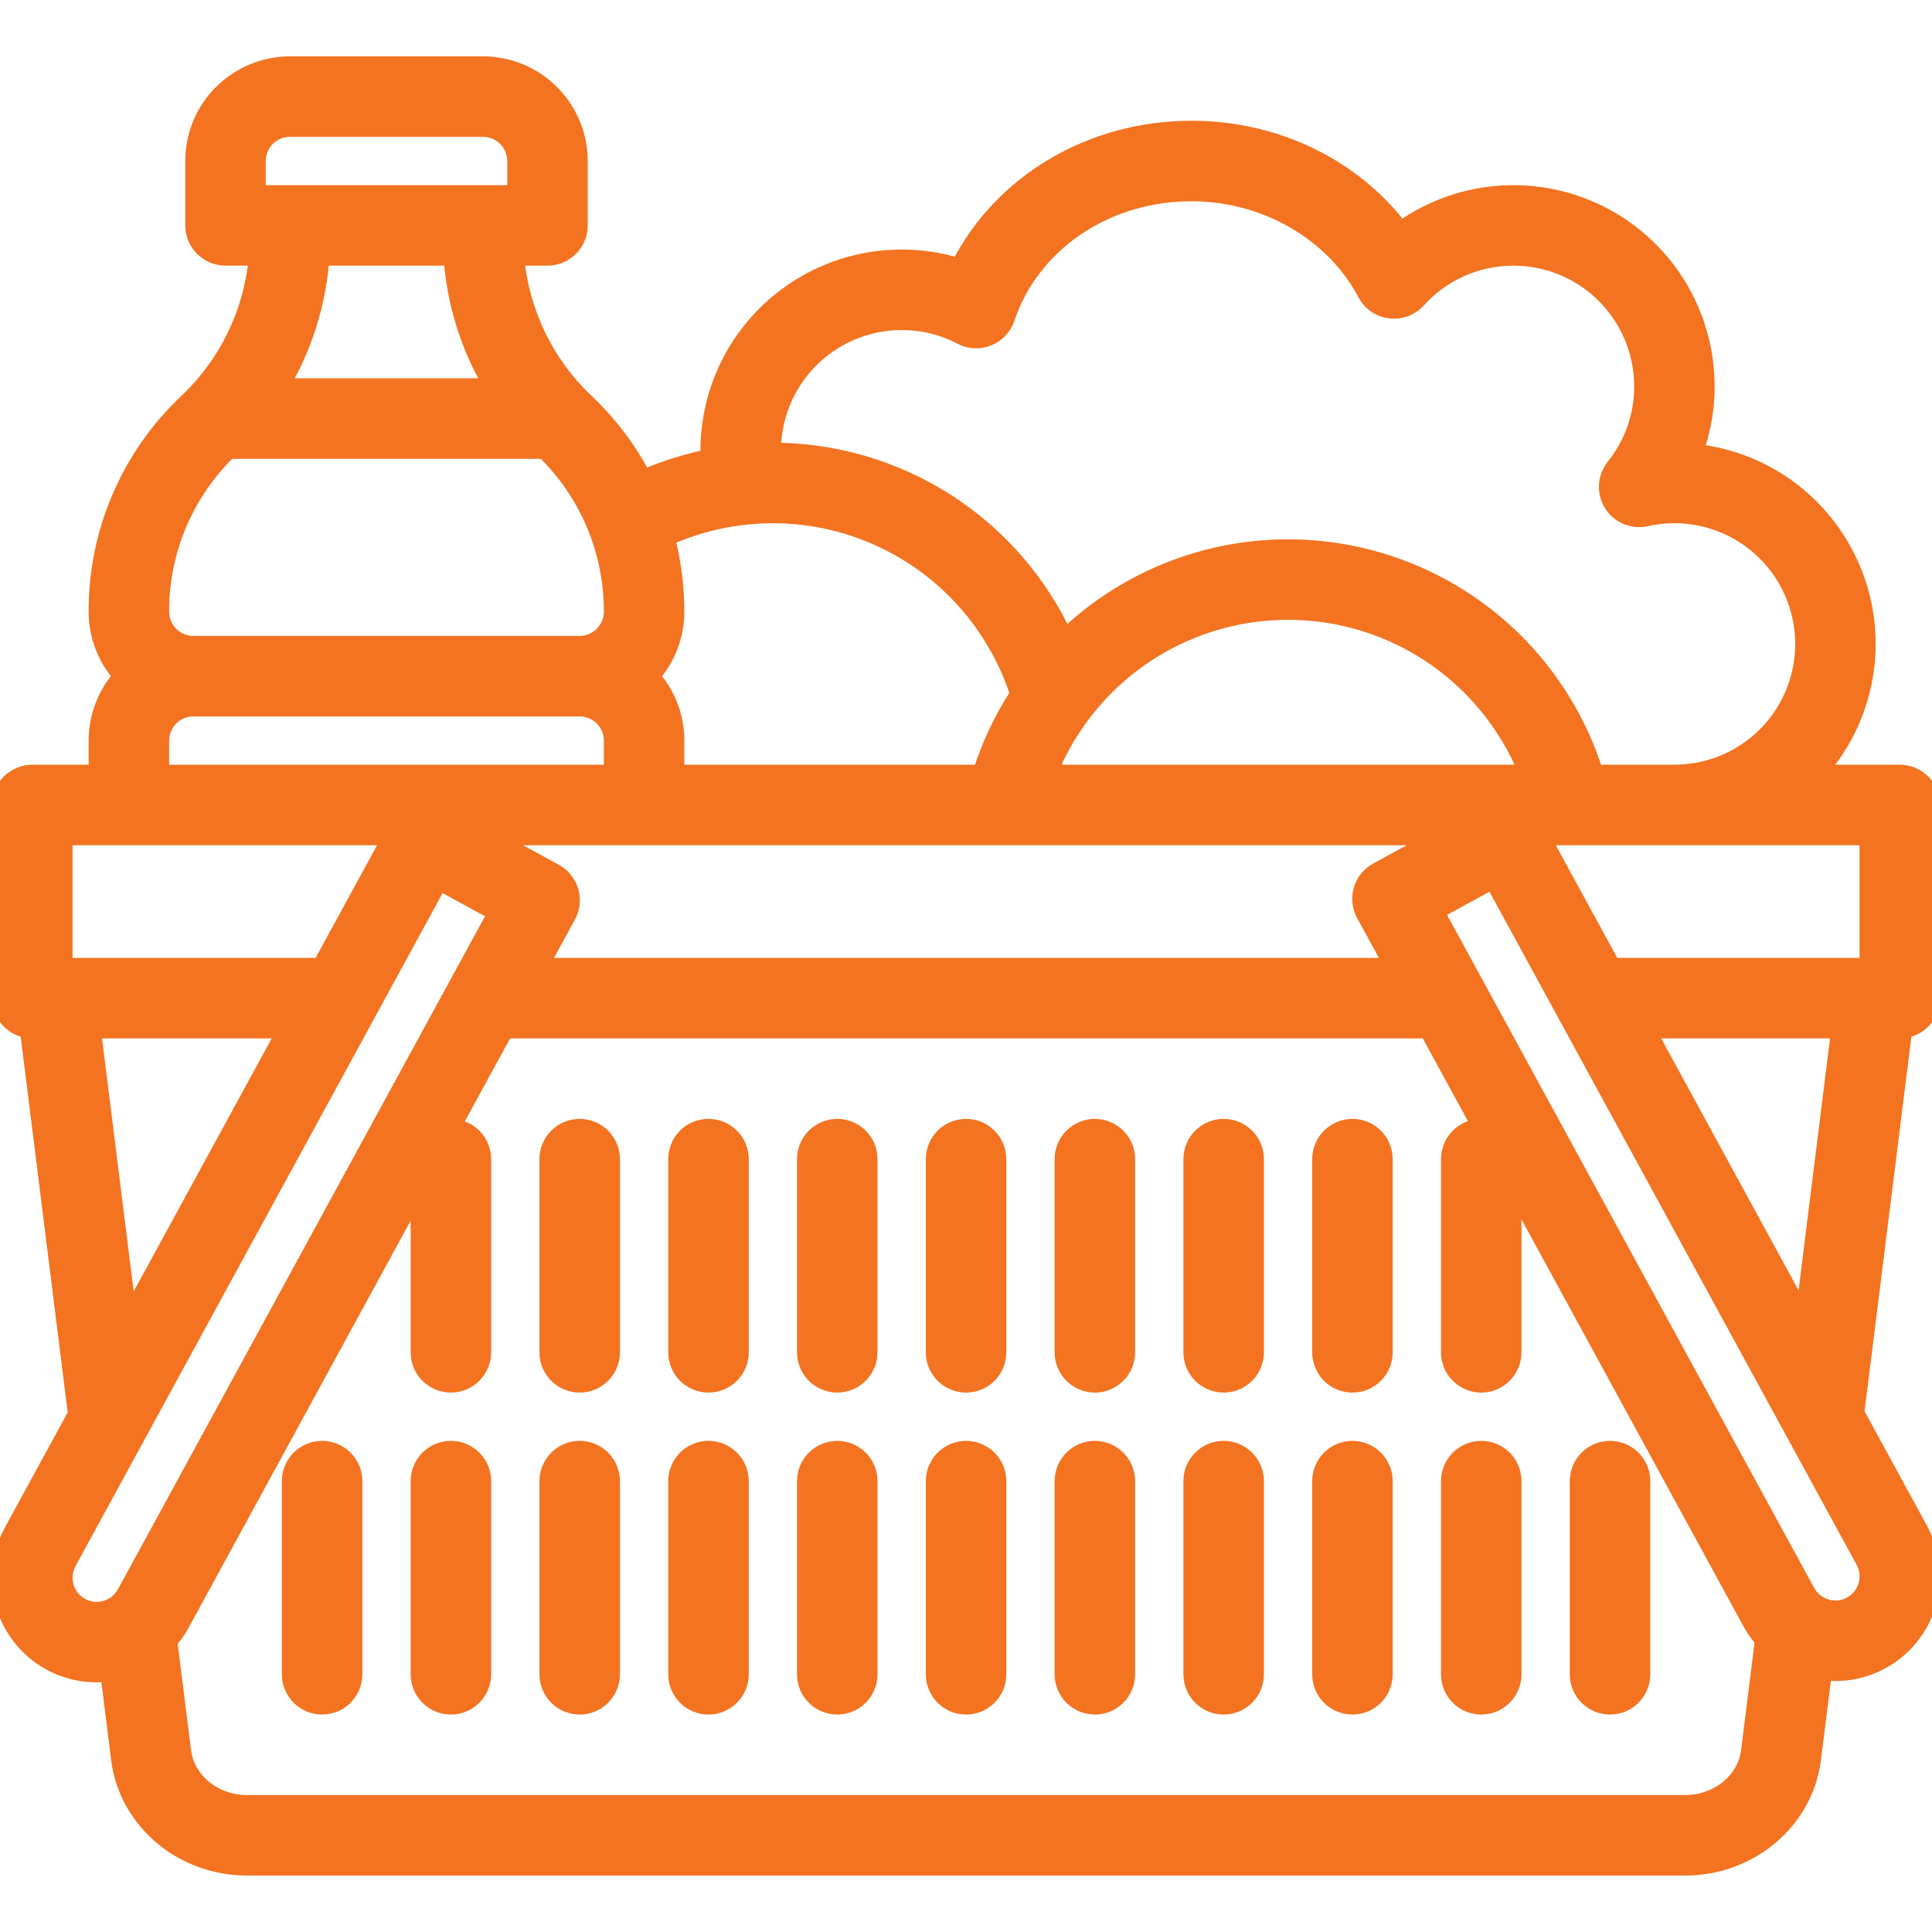<svg width="60" height="60" viewBox="0 0 60 60" fill="none" xmlns="http://www.w3.org/2000/svg">
<path d="M10.003 44.997C9.738 44.997 9.484 45.103 9.296 45.29C9.109 45.478 9.003 45.732 9.003 45.997V51.997C9.003 52.262 9.109 52.516 9.296 52.704C9.484 52.892 9.738 52.997 10.003 52.997C10.268 52.997 10.523 52.892 10.71 52.704C10.898 52.516 11.003 52.262 11.003 51.997V45.997C11.003 45.732 10.898 45.478 10.71 45.29C10.523 45.103 10.268 44.997 10.003 44.997Z" fill="#F37321"/>
<path d="M14.003 44.997C13.738 44.997 13.483 45.103 13.296 45.29C13.108 45.478 13.003 45.732 13.003 45.997V51.997C13.003 52.262 13.108 52.516 13.296 52.704C13.483 52.892 13.738 52.997 14.003 52.997C14.268 52.997 14.523 52.892 14.71 52.704C14.898 52.516 15.003 52.262 15.003 51.997V45.997C15.003 45.732 14.898 45.478 14.71 45.29C14.523 45.103 14.268 44.997 14.003 44.997Z" fill="#F37321"/>
<path d="M18.003 34.998C17.738 34.998 17.483 35.103 17.296 35.291C17.108 35.478 17.003 35.733 17.003 35.998V41.998C17.003 42.263 17.108 42.517 17.296 42.705C17.483 42.892 17.738 42.998 18.003 42.998C18.268 42.998 18.522 42.892 18.71 42.705C18.897 42.517 19.003 42.263 19.003 41.998V35.998C19.003 35.733 18.897 35.478 18.71 35.291C18.522 35.103 18.268 34.998 18.003 34.998Z" fill="#F37321"/>
<path d="M18.003 44.997C17.738 44.997 17.483 45.103 17.296 45.29C17.108 45.478 17.003 45.732 17.003 45.997V51.997C17.003 52.262 17.108 52.516 17.296 52.704C17.483 52.892 17.738 52.997 18.003 52.997C18.268 52.997 18.522 52.892 18.71 52.704C18.897 52.516 19.003 52.262 19.003 51.997V45.997C19.003 45.732 18.897 45.478 18.71 45.29C18.522 45.103 18.268 44.997 18.003 44.997Z" fill="#F37321"/>
<path d="M22.003 34.998C21.737 34.998 21.483 35.103 21.296 35.291C21.108 35.478 21.003 35.733 21.003 35.998V41.998C21.003 42.263 21.108 42.517 21.296 42.705C21.483 42.892 21.737 42.998 22.003 42.998C22.268 42.998 22.522 42.892 22.71 42.705C22.897 42.517 23.003 42.263 23.003 41.998V35.998C23.003 35.733 22.897 35.478 22.71 35.291C22.522 35.103 22.268 34.998 22.003 34.998Z" fill="#F37321"/>
<path d="M22.003 44.997C21.737 44.997 21.483 45.103 21.296 45.29C21.108 45.478 21.003 45.732 21.003 45.997V51.997C21.003 52.262 21.108 52.516 21.296 52.704C21.483 52.892 21.737 52.997 22.003 52.997C22.268 52.997 22.522 52.892 22.71 52.704C22.897 52.516 23.003 52.262 23.003 51.997V45.997C23.003 45.732 22.897 45.478 22.71 45.29C22.522 45.103 22.268 44.997 22.003 44.997Z" fill="#F37321"/>
<path d="M38.002 34.998C37.736 34.998 37.482 35.103 37.295 35.291C37.107 35.478 37.002 35.733 37.002 35.998V41.998C37.002 42.263 37.107 42.517 37.295 42.705C37.482 42.892 37.736 42.998 38.002 42.998C38.267 42.998 38.521 42.892 38.709 42.705C38.896 42.517 39.002 42.263 39.002 41.998V35.998C39.002 35.733 38.896 35.478 38.709 35.291C38.521 35.103 38.267 34.998 38.002 34.998Z" fill="#F37321"/>
<path d="M38.002 44.997C37.736 44.997 37.482 45.103 37.295 45.29C37.107 45.478 37.002 45.732 37.002 45.997V51.997C37.002 52.262 37.107 52.516 37.295 52.704C37.482 52.892 37.736 52.997 38.002 52.997C38.267 52.997 38.521 52.892 38.709 52.704C38.896 52.516 39.002 52.262 39.002 51.997V45.997C39.002 45.732 38.896 45.478 38.709 45.29C38.521 45.103 38.267 44.997 38.002 44.997Z" fill="#F37321"/>
<path d="M42.001 34.998C41.736 34.998 41.482 35.103 41.294 35.291C41.107 35.478 41.002 35.733 41.002 35.998V41.998C41.002 42.263 41.107 42.517 41.294 42.705C41.482 42.892 41.736 42.998 42.001 42.998C42.267 42.998 42.521 42.892 42.709 42.705C42.896 42.517 43.001 42.263 43.001 41.998V35.998C43.001 35.733 42.896 35.478 42.709 35.291C42.521 35.103 42.267 34.998 42.001 34.998Z" fill="#F37321"/>
<path d="M42.001 44.997C41.736 44.997 41.482 45.103 41.294 45.29C41.107 45.478 41.002 45.732 41.002 45.997V51.997C41.002 52.262 41.107 52.516 41.294 52.704C41.482 52.892 41.736 52.997 42.001 52.997C42.267 52.997 42.521 52.892 42.709 52.704C42.896 52.516 43.001 52.262 43.001 51.997V45.997C43.001 45.732 42.896 45.478 42.709 45.29C42.521 45.103 42.267 44.997 42.001 44.997Z" fill="#F37321"/>
<path d="M46.001 44.997C45.736 44.997 45.482 45.103 45.294 45.29C45.107 45.478 45.001 45.732 45.001 45.997V51.997C45.001 52.262 45.107 52.516 45.294 52.704C45.482 52.892 45.736 52.997 46.001 52.997C46.266 52.997 46.521 52.892 46.708 52.704C46.896 52.516 47.001 52.262 47.001 51.997V45.997C47.001 45.732 46.896 45.478 46.708 45.29C46.521 45.103 46.266 44.997 46.001 44.997Z" fill="#F37321"/>
<path d="M50.001 44.997C49.736 44.997 49.481 45.103 49.294 45.29C49.106 45.478 49.001 45.732 49.001 45.997V51.997C49.001 52.262 49.106 52.516 49.294 52.704C49.481 52.892 49.736 52.997 50.001 52.997C50.266 52.997 50.52 52.892 50.708 52.704C50.895 52.516 51.001 52.262 51.001 51.997V45.997C51.001 45.732 50.895 45.478 50.708 45.29C50.52 45.103 50.266 44.997 50.001 44.997Z" fill="#F37321"/>
<path d="M30.002 34.998C29.737 34.998 29.483 35.103 29.295 35.291C29.108 35.478 29.002 35.733 29.002 35.998V41.998C29.002 42.263 29.108 42.517 29.295 42.705C29.483 42.892 29.737 42.998 30.002 42.998C30.267 42.998 30.522 42.892 30.709 42.705C30.897 42.517 31.002 42.263 31.002 41.998V35.998C31.002 35.733 30.897 35.478 30.709 35.291C30.522 35.103 30.267 34.998 30.002 34.998Z" fill="#F37321"/>
<path d="M30.002 44.997C29.737 44.997 29.483 45.103 29.295 45.29C29.108 45.478 29.002 45.732 29.002 45.997V51.997C29.002 52.262 29.108 52.516 29.295 52.704C29.483 52.892 29.737 52.997 30.002 52.997C30.267 52.997 30.522 52.892 30.709 52.704C30.897 52.516 31.002 52.262 31.002 51.997V45.997C31.002 45.732 30.897 45.478 30.709 45.29C30.522 45.103 30.267 44.997 30.002 44.997Z" fill="#F37321"/>
<path d="M26.002 34.998C25.737 34.998 25.483 35.103 25.295 35.291C25.108 35.478 25.002 35.733 25.002 35.998V41.998C25.002 42.263 25.108 42.517 25.295 42.705C25.483 42.892 25.737 42.998 26.002 42.998C26.268 42.998 26.522 42.892 26.709 42.705C26.897 42.517 27.002 42.263 27.002 41.998V35.998C27.002 35.733 26.897 35.478 26.709 35.291C26.522 35.103 26.268 34.998 26.002 34.998Z" fill="#F37321"/>
<path d="M26.002 44.997C25.737 44.997 25.483 45.103 25.295 45.29C25.108 45.478 25.002 45.732 25.002 45.997V51.997C25.002 52.262 25.108 52.516 25.295 52.704C25.483 52.892 25.737 52.997 26.002 52.997C26.268 52.997 26.522 52.892 26.709 52.704C26.897 52.516 27.002 52.262 27.002 51.997V45.997C27.002 45.732 26.897 45.478 26.709 45.29C26.522 45.103 26.268 44.997 26.002 44.997Z" fill="#F37321"/>
<path d="M34.002 34.998C33.737 34.998 33.482 35.103 33.295 35.291C33.107 35.478 33.002 35.733 33.002 35.998V41.998C33.002 42.263 33.107 42.517 33.295 42.705C33.482 42.892 33.737 42.998 34.002 42.998C34.267 42.998 34.521 42.892 34.709 42.705C34.897 42.517 35.002 42.263 35.002 41.998V35.998C35.002 35.733 34.897 35.478 34.709 35.291C34.521 35.103 34.267 34.998 34.002 34.998Z" fill="#F37321"/>
<path d="M34.002 44.997C33.737 44.997 33.482 45.103 33.295 45.29C33.107 45.478 33.002 45.732 33.002 45.997V51.997C33.002 52.262 33.107 52.516 33.295 52.704C33.482 52.892 33.737 52.997 34.002 52.997C34.267 52.997 34.521 52.892 34.709 52.704C34.897 52.516 35.002 52.262 35.002 51.997V45.997C35.002 45.732 34.897 45.478 34.709 45.29C34.521 45.103 34.267 44.997 34.002 44.997Z" fill="#F37321"/>
<path d="M57.648 43.878L59.134 31.988C59.374 31.956 59.593 31.838 59.753 31.656C59.912 31.474 60 31.24 60 30.998V24.999C60 24.733 59.895 24.479 59.707 24.292C59.52 24.104 59.265 23.999 59 23.999H56.468C57.205 23.177 57.7 22.168 57.901 21.082C58.101 19.997 57.998 18.878 57.602 17.847C57.207 16.817 56.534 15.915 55.66 15.242C54.785 14.569 53.741 14.151 52.643 14.034C53.078 12.829 53.116 11.518 52.751 10.29C52.387 9.063 51.639 7.985 50.618 7.213C49.597 6.441 48.355 6.016 47.075 6C45.795 5.985 44.543 6.379 43.503 7.126C42.016 5.172 39.625 4 37.001 4C33.867 4 31.088 5.678 29.778 8.269C28.88 7.99 27.93 7.927 27.003 8.083C26.076 8.24 25.199 8.612 24.442 9.169C23.685 9.727 23.07 10.454 22.646 11.293C22.223 12.133 22.002 13.059 22.002 13.999C22.002 14.067 22.005 14.134 22.007 14.201C21.313 14.342 20.636 14.556 19.987 14.839C19.523 13.951 18.913 13.147 18.184 12.46C16.948 11.285 16.183 9.699 16.032 8H17.003C17.268 8 17.522 7.894 17.71 7.707C17.897 7.519 18.003 7.265 18.003 7V5C18.002 4.204 17.685 3.442 17.123 2.88C16.561 2.317 15.798 2.001 15.003 2H9.003C8.208 2.001 7.445 2.317 6.883 2.88C6.32 3.442 6.004 4.204 6.003 5V7C6.003 7.265 6.109 7.519 6.296 7.707C6.484 7.894 6.738 8 7.003 8H7.974C7.823 9.699 7.058 11.285 5.821 12.46C4.927 13.298 4.216 14.311 3.731 15.436C3.246 16.561 2.998 17.774 3.003 18.999C3.003 19.737 3.276 20.45 3.77 20.999C3.276 21.548 3.003 22.26 3.003 22.999V23.999H1.004C0.738 23.999 0.484 24.104 0.296 24.292C0.109 24.479 0.004 24.733 0.004 24.999V30.998C0.004 31.24 0.092 31.474 0.251 31.656C0.41 31.838 0.63 31.956 0.869 31.988L2.36 43.913L0.37 47.56C0.104 48.044 -0.023 48.591 0.003 49.143C0.029 49.694 0.207 50.228 0.517 50.684C0.827 51.141 1.258 51.503 1.761 51.731C2.264 51.958 2.82 52.042 3.368 51.973L3.699 54.627C3.939 56.548 5.647 57.997 7.671 57.997H52.333C54.357 57.997 56.064 56.548 56.304 54.627L56.641 51.932C57.261 52.01 57.889 51.889 58.436 51.588C58.782 51.4 59.087 51.145 59.335 50.838C59.582 50.532 59.767 50.179 59.878 49.801C59.989 49.423 60.025 49.027 59.983 48.636C59.941 48.244 59.822 47.864 59.633 47.518L57.648 43.878ZM58 25.999V29.998H50.077L47.895 25.999H58ZM57.117 31.998L56.008 40.873L51.168 31.998H57.117ZM28.002 10C28.647 9.998 29.282 10.154 29.853 10.454C29.981 10.521 30.122 10.559 30.267 10.567C30.411 10.574 30.556 10.55 30.69 10.495C30.824 10.441 30.945 10.359 31.045 10.254C31.144 10.148 31.219 10.023 31.265 9.885C32.042 7.561 34.348 6 37.001 6C39.289 6 41.41 7.222 42.407 9.113C42.482 9.256 42.59 9.378 42.723 9.469C42.855 9.561 43.007 9.619 43.167 9.639C43.327 9.659 43.489 9.641 43.64 9.585C43.79 9.529 43.926 9.437 44.033 9.318C44.575 8.718 45.286 8.297 46.072 8.109C46.859 7.922 47.683 7.977 48.438 8.267C49.192 8.557 49.84 9.069 50.298 9.736C50.755 10.402 51.001 11.191 51.001 11.999C51.004 12.908 50.694 13.789 50.124 14.496C49.995 14.658 49.919 14.856 49.907 15.063C49.895 15.269 49.947 15.475 50.057 15.651C50.166 15.826 50.328 15.964 50.519 16.044C50.71 16.123 50.921 16.142 51.123 16.097C51.672 15.973 52.241 15.967 52.792 16.078C53.344 16.189 53.866 16.416 54.324 16.742C54.782 17.069 55.166 17.488 55.451 17.974C55.736 18.459 55.915 18.998 55.977 19.558C56.039 20.117 55.983 20.683 55.811 21.219C55.64 21.755 55.357 22.248 54.982 22.667C54.606 23.086 54.147 23.422 53.633 23.651C53.12 23.88 52.563 23.999 52.001 23.999H49.541C49.053 22.445 48.191 21.034 47.033 19.888C45.874 18.743 44.453 17.898 42.894 17.427C41.334 16.955 39.683 16.872 38.084 17.184C36.485 17.497 34.987 18.195 33.719 19.218C33.495 19.4 33.279 19.59 33.072 19.79C32.27 18.06 30.99 16.596 29.383 15.57C27.776 14.544 25.909 13.999 24.002 13.999C24.003 12.939 24.425 11.922 25.175 11.172C25.925 10.422 26.942 10.001 28.002 10ZM47.417 23.999H32.585C33.097 22.739 33.92 21.63 34.977 20.774C36.399 19.625 38.173 18.999 40.001 18.999C41.83 18.999 43.603 19.625 45.026 20.774C46.083 21.63 46.905 22.739 47.417 23.999ZM20.711 16.707C22.06 16.098 23.552 15.876 25.02 16.064C26.488 16.253 27.875 16.845 29.027 17.774C30.239 18.755 31.14 20.068 31.62 21.552C31.124 22.311 30.735 23.134 30.461 23.999H21.002V22.999C21.003 22.26 20.73 21.548 20.236 20.999C20.73 20.45 21.003 19.737 21.002 18.999C21.003 18.226 20.905 17.455 20.711 16.707ZM44.668 25.999L42.766 27.036C42.533 27.163 42.36 27.377 42.285 27.632C42.211 27.886 42.24 28.16 42.367 28.393L43.243 29.998H16.784L17.637 28.435C17.764 28.202 17.793 27.928 17.718 27.674C17.643 27.419 17.47 27.205 17.238 27.078L15.259 25.999H44.668ZM8.003 5C8.003 4.735 8.109 4.481 8.296 4.293C8.484 4.106 8.738 4 9.003 4H15.003C15.268 4 15.522 4.106 15.709 4.293C15.897 4.481 16.002 4.735 16.003 5V6H8.003V5ZM15.281 11.999H8.724C9.45 10.783 9.88 9.413 9.979 8H14.027C14.126 9.413 14.555 10.783 15.281 11.999ZM7.109 13.999H16.897C17.566 14.648 18.098 15.425 18.459 16.285C18.821 17.143 19.006 18.067 19.003 18.999C19.002 19.264 18.897 19.518 18.709 19.706C18.522 19.893 18.268 19.999 18.003 19.999H6.003C5.738 19.999 5.484 19.893 5.296 19.706C5.109 19.518 5.004 19.264 5.003 18.999C5 18.067 5.184 17.143 5.546 16.284C5.908 15.425 6.439 14.648 7.109 13.999ZM5.003 22.999C5.004 22.734 5.109 22.48 5.296 22.292C5.484 22.105 5.738 21.999 6.003 21.999H18.003C18.268 21.999 18.522 22.105 18.709 22.292C18.897 22.48 19.002 22.734 19.003 22.999V23.999H5.003V22.999ZM2.003 29.998V25.999H12.131L9.95 29.998H2.003ZM8.859 31.998L4 40.906L2.886 31.998H8.859ZM3.882 49.476C3.795 49.634 3.668 49.765 3.513 49.857C3.359 49.949 3.182 49.997 3.002 49.997C2.835 49.997 2.671 49.955 2.525 49.875C2.292 49.748 2.12 49.533 2.045 49.279C1.97 49.025 1.999 48.751 2.126 48.518L13.646 27.397L15.402 28.355L3.882 49.476ZM54.32 54.379C54.205 55.301 53.35 55.997 52.332 55.997H7.671C6.653 55.997 5.799 55.301 5.684 54.379L5.258 50.974C5.404 50.808 5.531 50.627 5.637 50.433L13.003 36.93V41.998C13.003 42.263 13.108 42.517 13.296 42.705C13.483 42.892 13.738 42.998 14.003 42.998C14.268 42.998 14.522 42.892 14.71 42.705C14.897 42.517 15.003 42.263 15.003 41.998V35.998C15.003 35.742 14.904 35.496 14.728 35.31C14.552 35.125 14.311 35.014 14.055 35.001L15.693 31.998H44.334L45.971 34.999C45.711 35.007 45.465 35.116 45.283 35.302C45.102 35.488 45.001 35.738 45.001 35.998V41.998C45.001 42.263 45.106 42.517 45.294 42.705C45.481 42.892 45.736 42.998 46.001 42.998C46.266 42.998 46.52 42.892 46.708 42.705C46.895 42.517 47.001 42.263 47.001 41.998V36.888L54.366 50.391C54.473 50.587 54.602 50.77 54.75 50.937L54.32 54.379ZM57.959 49.237C57.903 49.427 57.793 49.596 57.641 49.723C57.489 49.849 57.303 49.928 57.106 49.95C56.91 49.971 56.711 49.933 56.536 49.841C56.361 49.749 56.216 49.608 56.122 49.434L44.601 28.313L46.357 27.355L57.878 48.476C57.941 48.591 57.981 48.718 57.995 48.848C58.008 48.979 57.996 49.111 57.959 49.237Z" fill="#F37321"/>
<path d="M10.003 44.997C9.738 44.997 9.484 45.103 9.296 45.29C9.109 45.478 9.003 45.732 9.003 45.997V51.997C9.003 52.262 9.109 52.516 9.296 52.704C9.484 52.892 9.738 52.997 10.003 52.997C10.268 52.997 10.523 52.892 10.71 52.704C10.898 52.516 11.003 52.262 11.003 51.997V45.997C11.003 45.732 10.898 45.478 10.71 45.29C10.523 45.103 10.268 44.997 10.003 44.997Z" stroke="#F37321" stroke-width="0.5"/>
<path d="M14.003 44.997C13.738 44.997 13.483 45.103 13.296 45.29C13.108 45.478 13.003 45.732 13.003 45.997V51.997C13.003 52.262 13.108 52.516 13.296 52.704C13.483 52.892 13.738 52.997 14.003 52.997C14.268 52.997 14.523 52.892 14.71 52.704C14.898 52.516 15.003 52.262 15.003 51.997V45.997C15.003 45.732 14.898 45.478 14.71 45.29C14.523 45.103 14.268 44.997 14.003 44.997Z" stroke="#F37321" stroke-width="0.5"/>
<path d="M18.003 34.998C17.738 34.998 17.483 35.103 17.296 35.291C17.108 35.478 17.003 35.733 17.003 35.998V41.998C17.003 42.263 17.108 42.517 17.296 42.705C17.483 42.892 17.738 42.998 18.003 42.998C18.268 42.998 18.522 42.892 18.71 42.705C18.897 42.517 19.003 42.263 19.003 41.998V35.998C19.003 35.733 18.897 35.478 18.71 35.291C18.522 35.103 18.268 34.998 18.003 34.998Z" stroke="#F37321" stroke-width="0.5"/>
<path d="M18.003 44.997C17.738 44.997 17.483 45.103 17.296 45.29C17.108 45.478 17.003 45.732 17.003 45.997V51.997C17.003 52.262 17.108 52.516 17.296 52.704C17.483 52.892 17.738 52.997 18.003 52.997C18.268 52.997 18.522 52.892 18.71 52.704C18.897 52.516 19.003 52.262 19.003 51.997V45.997C19.003 45.732 18.897 45.478 18.71 45.29C18.522 45.103 18.268 44.997 18.003 44.997Z" stroke="#F37321" stroke-width="0.5"/>
<path d="M22.003 34.998C21.737 34.998 21.483 35.103 21.296 35.291C21.108 35.478 21.003 35.733 21.003 35.998V41.998C21.003 42.263 21.108 42.517 21.296 42.705C21.483 42.892 21.737 42.998 22.003 42.998C22.268 42.998 22.522 42.892 22.71 42.705C22.897 42.517 23.003 42.263 23.003 41.998V35.998C23.003 35.733 22.897 35.478 22.71 35.291C22.522 35.103 22.268 34.998 22.003 34.998Z" stroke="#F37321" stroke-width="0.5"/>
<path d="M22.003 44.997C21.737 44.997 21.483 45.103 21.296 45.29C21.108 45.478 21.003 45.732 21.003 45.997V51.997C21.003 52.262 21.108 52.516 21.296 52.704C21.483 52.892 21.737 52.997 22.003 52.997C22.268 52.997 22.522 52.892 22.71 52.704C22.897 52.516 23.003 52.262 23.003 51.997V45.997C23.003 45.732 22.897 45.478 22.71 45.29C22.522 45.103 22.268 44.997 22.003 44.997Z" stroke="#F37321" stroke-width="0.5"/>
<path d="M38.002 34.998C37.736 34.998 37.482 35.103 37.295 35.291C37.107 35.478 37.002 35.733 37.002 35.998V41.998C37.002 42.263 37.107 42.517 37.295 42.705C37.482 42.892 37.736 42.998 38.002 42.998C38.267 42.998 38.521 42.892 38.709 42.705C38.896 42.517 39.002 42.263 39.002 41.998V35.998C39.002 35.733 38.896 35.478 38.709 35.291C38.521 35.103 38.267 34.998 38.002 34.998Z" stroke="#F37321" stroke-width="0.5"/>
<path d="M38.002 44.997C37.736 44.997 37.482 45.103 37.295 45.29C37.107 45.478 37.002 45.732 37.002 45.997V51.997C37.002 52.262 37.107 52.516 37.295 52.704C37.482 52.892 37.736 52.997 38.002 52.997C38.267 52.997 38.521 52.892 38.709 52.704C38.896 52.516 39.002 52.262 39.002 51.997V45.997C39.002 45.732 38.896 45.478 38.709 45.29C38.521 45.103 38.267 44.997 38.002 44.997Z" stroke="#F37321" stroke-width="0.5"/>
<path d="M42.001 34.998C41.736 34.998 41.482 35.103 41.294 35.291C41.107 35.478 41.002 35.733 41.002 35.998V41.998C41.002 42.263 41.107 42.517 41.294 42.705C41.482 42.892 41.736 42.998 42.001 42.998C42.267 42.998 42.521 42.892 42.709 42.705C42.896 42.517 43.001 42.263 43.001 41.998V35.998C43.001 35.733 42.896 35.478 42.709 35.291C42.521 35.103 42.267 34.998 42.001 34.998Z" stroke="#F37321" stroke-width="0.5"/>
<path d="M42.001 44.997C41.736 44.997 41.482 45.103 41.294 45.29C41.107 45.478 41.002 45.732 41.002 45.997V51.997C41.002 52.262 41.107 52.516 41.294 52.704C41.482 52.892 41.736 52.997 42.001 52.997C42.267 52.997 42.521 52.892 42.709 52.704C42.896 52.516 43.001 52.262 43.001 51.997V45.997C43.001 45.732 42.896 45.478 42.709 45.29C42.521 45.103 42.267 44.997 42.001 44.997Z" stroke="#F37321" stroke-width="0.5"/>
<path d="M46.001 44.997C45.736 44.997 45.482 45.103 45.294 45.29C45.107 45.478 45.001 45.732 45.001 45.997V51.997C45.001 52.262 45.107 52.516 45.294 52.704C45.482 52.892 45.736 52.997 46.001 52.997C46.266 52.997 46.521 52.892 46.708 52.704C46.896 52.516 47.001 52.262 47.001 51.997V45.997C47.001 45.732 46.896 45.478 46.708 45.29C46.521 45.103 46.266 44.997 46.001 44.997Z" stroke="#F37321" stroke-width="0.5"/>
<path d="M50.001 44.997C49.736 44.997 49.481 45.103 49.294 45.29C49.106 45.478 49.001 45.732 49.001 45.997V51.997C49.001 52.262 49.106 52.516 49.294 52.704C49.481 52.892 49.736 52.997 50.001 52.997C50.266 52.997 50.52 52.892 50.708 52.704C50.895 52.516 51.001 52.262 51.001 51.997V45.997C51.001 45.732 50.895 45.478 50.708 45.29C50.52 45.103 50.266 44.997 50.001 44.997Z" stroke="#F37321" stroke-width="0.5"/>
<path d="M30.002 34.998C29.737 34.998 29.483 35.103 29.295 35.291C29.108 35.478 29.002 35.733 29.002 35.998V41.998C29.002 42.263 29.108 42.517 29.295 42.705C29.483 42.892 29.737 42.998 30.002 42.998C30.267 42.998 30.522 42.892 30.709 42.705C30.897 42.517 31.002 42.263 31.002 41.998V35.998C31.002 35.733 30.897 35.478 30.709 35.291C30.522 35.103 30.267 34.998 30.002 34.998Z" stroke="#F37321" stroke-width="0.5"/>
<path d="M30.002 44.997C29.737 44.997 29.483 45.103 29.295 45.29C29.108 45.478 29.002 45.732 29.002 45.997V51.997C29.002 52.262 29.108 52.516 29.295 52.704C29.483 52.892 29.737 52.997 30.002 52.997C30.267 52.997 30.522 52.892 30.709 52.704C30.897 52.516 31.002 52.262 31.002 51.997V45.997C31.002 45.732 30.897 45.478 30.709 45.29C30.522 45.103 30.267 44.997 30.002 44.997Z" stroke="#F37321" stroke-width="0.5"/>
<path d="M26.002 34.998C25.737 34.998 25.483 35.103 25.295 35.291C25.108 35.478 25.002 35.733 25.002 35.998V41.998C25.002 42.263 25.108 42.517 25.295 42.705C25.483 42.892 25.737 42.998 26.002 42.998C26.268 42.998 26.522 42.892 26.709 42.705C26.897 42.517 27.002 42.263 27.002 41.998V35.998C27.002 35.733 26.897 35.478 26.709 35.291C26.522 35.103 26.268 34.998 26.002 34.998Z" stroke="#F37321" stroke-width="0.5"/>
<path d="M26.002 44.997C25.737 44.997 25.483 45.103 25.295 45.29C25.108 45.478 25.002 45.732 25.002 45.997V51.997C25.002 52.262 25.108 52.516 25.295 52.704C25.483 52.892 25.737 52.997 26.002 52.997C26.268 52.997 26.522 52.892 26.709 52.704C26.897 52.516 27.002 52.262 27.002 51.997V45.997C27.002 45.732 26.897 45.478 26.709 45.29C26.522 45.103 26.268 44.997 26.002 44.997Z" stroke="#F37321" stroke-width="0.5"/>
<path d="M34.002 34.998C33.737 34.998 33.482 35.103 33.295 35.291C33.107 35.478 33.002 35.733 33.002 35.998V41.998C33.002 42.263 33.107 42.517 33.295 42.705C33.482 42.892 33.737 42.998 34.002 42.998C34.267 42.998 34.521 42.892 34.709 42.705C34.897 42.517 35.002 42.263 35.002 41.998V35.998C35.002 35.733 34.897 35.478 34.709 35.291C34.521 35.103 34.267 34.998 34.002 34.998Z" stroke="#F37321" stroke-width="0.5"/>
<path d="M34.002 44.997C33.737 44.997 33.482 45.103 33.295 45.29C33.107 45.478 33.002 45.732 33.002 45.997V51.997C33.002 52.262 33.107 52.516 33.295 52.704C33.482 52.892 33.737 52.997 34.002 52.997C34.267 52.997 34.521 52.892 34.709 52.704C34.897 52.516 35.002 52.262 35.002 51.997V45.997C35.002 45.732 34.897 45.478 34.709 45.29C34.521 45.103 34.267 44.997 34.002 44.997Z" stroke="#F37321" stroke-width="0.5"/>
<path d="M57.648 43.878L59.134 31.988C59.374 31.956 59.593 31.838 59.753 31.656C59.912 31.474 60 31.24 60 30.998V24.999C60 24.733 59.895 24.479 59.707 24.292C59.52 24.104 59.265 23.999 59 23.999H56.468C57.205 23.177 57.7 22.168 57.901 21.082C58.101 19.997 57.998 18.878 57.602 17.847C57.207 16.817 56.534 15.915 55.66 15.242C54.785 14.569 53.741 14.151 52.643 14.034C53.078 12.829 53.116 11.518 52.751 10.29C52.387 9.063 51.639 7.985 50.618 7.213C49.597 6.441 48.355 6.016 47.075 6C45.795 5.985 44.543 6.379 43.503 7.126C42.016 5.172 39.625 4 37.001 4C33.867 4 31.088 5.678 29.778 8.269C28.88 7.99 27.93 7.927 27.003 8.083C26.076 8.24 25.199 8.612 24.442 9.169C23.685 9.727 23.07 10.454 22.646 11.293C22.223 12.133 22.002 13.059 22.002 13.999C22.002 14.067 22.005 14.134 22.007 14.201C21.313 14.342 20.636 14.556 19.987 14.839C19.523 13.951 18.913 13.147 18.184 12.46C16.948 11.285 16.183 9.699 16.032 8H17.003C17.268 8 17.522 7.894 17.71 7.707C17.897 7.519 18.003 7.265 18.003 7V5C18.002 4.204 17.685 3.442 17.123 2.88C16.561 2.317 15.798 2.001 15.003 2H9.003C8.208 2.001 7.445 2.317 6.883 2.88C6.32 3.442 6.004 4.204 6.003 5V7C6.003 7.265 6.109 7.519 6.296 7.707C6.484 7.894 6.738 8 7.003 8H7.974C7.823 9.699 7.058 11.285 5.821 12.46C4.927 13.298 4.216 14.311 3.731 15.436C3.246 16.561 2.998 17.774 3.003 18.999C3.003 19.737 3.276 20.45 3.77 20.999C3.276 21.548 3.003 22.26 3.003 22.999V23.999H1.004C0.738 23.999 0.484 24.104 0.296 24.292C0.109 24.479 0.004 24.733 0.004 24.999V30.998C0.004 31.24 0.092 31.474 0.251 31.656C0.41 31.838 0.63 31.956 0.869 31.988L2.36 43.913L0.37 47.56C0.104 48.044 -0.023 48.591 0.003 49.143C0.029 49.694 0.207 50.228 0.517 50.684C0.827 51.141 1.258 51.503 1.761 51.731C2.264 51.958 2.82 52.042 3.368 51.973L3.699 54.627C3.939 56.548 5.647 57.997 7.671 57.997H52.333C54.357 57.997 56.064 56.548 56.304 54.627L56.641 51.932C57.261 52.01 57.889 51.889 58.436 51.588C58.782 51.4 59.087 51.145 59.335 50.838C59.582 50.532 59.767 50.179 59.878 49.801C59.989 49.423 60.025 49.027 59.983 48.636C59.941 48.244 59.822 47.864 59.633 47.518L57.648 43.878ZM58 25.999V29.998H50.077L47.895 25.999H58ZM57.117 31.998L56.008 40.873L51.168 31.998H57.117ZM28.002 10C28.647 9.998 29.282 10.154 29.853 10.454C29.981 10.521 30.122 10.559 30.267 10.567C30.411 10.574 30.556 10.55 30.69 10.495C30.824 10.441 30.945 10.359 31.045 10.254C31.144 10.148 31.219 10.023 31.265 9.885C32.042 7.561 34.348 6 37.001 6C39.289 6 41.41 7.222 42.407 9.113C42.482 9.256 42.59 9.378 42.723 9.469C42.855 9.561 43.007 9.619 43.167 9.639C43.327 9.659 43.489 9.641 43.64 9.585C43.79 9.529 43.926 9.437 44.033 9.318C44.575 8.718 45.286 8.297 46.072 8.109C46.859 7.922 47.683 7.977 48.438 8.267C49.192 8.557 49.84 9.069 50.298 9.736C50.755 10.402 51.001 11.191 51.001 11.999C51.004 12.908 50.694 13.789 50.124 14.496C49.995 14.658 49.919 14.856 49.907 15.063C49.895 15.269 49.947 15.475 50.057 15.651C50.166 15.826 50.328 15.964 50.519 16.044C50.71 16.123 50.921 16.142 51.123 16.097C51.672 15.973 52.241 15.967 52.792 16.078C53.344 16.189 53.866 16.416 54.324 16.742C54.782 17.069 55.166 17.488 55.451 17.974C55.736 18.459 55.915 18.998 55.977 19.558C56.039 20.117 55.983 20.683 55.811 21.219C55.64 21.755 55.357 22.248 54.982 22.667C54.606 23.086 54.147 23.422 53.633 23.651C53.12 23.88 52.563 23.999 52.001 23.999H49.541C49.053 22.445 48.191 21.034 47.033 19.888C45.874 18.743 44.453 17.898 42.894 17.427C41.334 16.955 39.683 16.872 38.084 17.184C36.485 17.497 34.987 18.195 33.719 19.218C33.495 19.4 33.279 19.59 33.072 19.79C32.27 18.06 30.99 16.596 29.383 15.57C27.776 14.544 25.909 13.999 24.002 13.999C24.003 12.939 24.425 11.922 25.175 11.172C25.925 10.422 26.942 10.001 28.002 10ZM47.417 23.999H32.585C33.097 22.739 33.92 21.63 34.977 20.774C36.399 19.625 38.173 18.999 40.001 18.999C41.83 18.999 43.603 19.625 45.026 20.774C46.083 21.63 46.905 22.739 47.417 23.999ZM20.711 16.707C22.06 16.098 23.552 15.876 25.02 16.064C26.488 16.253 27.875 16.845 29.027 17.774C30.239 18.755 31.14 20.068 31.62 21.552C31.124 22.311 30.735 23.134 30.461 23.999H21.002V22.999C21.003 22.26 20.73 21.548 20.236 20.999C20.73 20.45 21.003 19.737 21.002 18.999C21.003 18.226 20.905 17.455 20.711 16.707ZM44.668 25.999L42.766 27.036C42.533 27.163 42.36 27.377 42.285 27.632C42.211 27.886 42.24 28.16 42.367 28.393L43.243 29.998H16.784L17.637 28.435C17.764 28.202 17.793 27.928 17.718 27.674C17.643 27.419 17.47 27.205 17.238 27.078L15.259 25.999H44.668ZM8.003 5C8.003 4.735 8.109 4.481 8.296 4.293C8.484 4.106 8.738 4 9.003 4H15.003C15.268 4 15.522 4.106 15.709 4.293C15.897 4.481 16.002 4.735 16.003 5V6H8.003V5ZM15.281 11.999H8.724C9.45 10.783 9.88 9.413 9.979 8H14.027C14.126 9.413 14.555 10.783 15.281 11.999ZM7.109 13.999H16.897C17.566 14.648 18.098 15.425 18.459 16.285C18.821 17.143 19.006 18.067 19.003 18.999C19.002 19.264 18.897 19.518 18.709 19.706C18.522 19.893 18.268 19.999 18.003 19.999H6.003C5.738 19.999 5.484 19.893 5.296 19.706C5.109 19.518 5.004 19.264 5.003 18.999C5 18.067 5.184 17.143 5.546 16.284C5.908 15.425 6.439 14.648 7.109 13.999ZM5.003 22.999C5.004 22.734 5.109 22.48 5.296 22.292C5.484 22.105 5.738 21.999 6.003 21.999H18.003C18.268 21.999 18.522 22.105 18.709 22.292C18.897 22.48 19.002 22.734 19.003 22.999V23.999H5.003V22.999ZM2.003 29.998V25.999H12.131L9.95 29.998H2.003ZM8.859 31.998L4 40.906L2.886 31.998H8.859ZM3.882 49.476C3.795 49.634 3.668 49.765 3.513 49.857C3.359 49.949 3.182 49.997 3.002 49.997C2.835 49.997 2.671 49.955 2.525 49.875C2.292 49.748 2.12 49.533 2.045 49.279C1.97 49.025 1.999 48.751 2.126 48.518L13.646 27.397L15.402 28.355L3.882 49.476ZM54.32 54.379C54.205 55.301 53.35 55.997 52.332 55.997H7.671C6.653 55.997 5.799 55.301 5.684 54.379L5.258 50.974C5.404 50.808 5.531 50.627 5.637 50.433L13.003 36.93V41.998C13.003 42.263 13.108 42.517 13.296 42.705C13.483 42.892 13.738 42.998 14.003 42.998C14.268 42.998 14.522 42.892 14.71 42.705C14.897 42.517 15.003 42.263 15.003 41.998V35.998C15.003 35.742 14.904 35.496 14.728 35.31C14.552 35.125 14.311 35.014 14.055 35.001L15.693 31.998H44.334L45.971 34.999C45.711 35.007 45.465 35.116 45.283 35.302C45.102 35.488 45.001 35.738 45.001 35.998V41.998C45.001 42.263 45.106 42.517 45.294 42.705C45.481 42.892 45.736 42.998 46.001 42.998C46.266 42.998 46.52 42.892 46.708 42.705C46.895 42.517 47.001 42.263 47.001 41.998V36.888L54.366 50.391C54.473 50.587 54.602 50.77 54.75 50.937L54.32 54.379ZM57.959 49.237C57.903 49.427 57.793 49.596 57.641 49.723C57.489 49.849 57.303 49.928 57.106 49.95C56.91 49.971 56.711 49.933 56.536 49.841C56.361 49.749 56.216 49.608 56.122 49.434L44.601 28.313L46.357 27.355L57.878 48.476C57.941 48.591 57.981 48.718 57.995 48.848C58.008 48.979 57.996 49.111 57.959 49.237Z" stroke="#F37321" stroke-width="0.5"/>
</svg>
